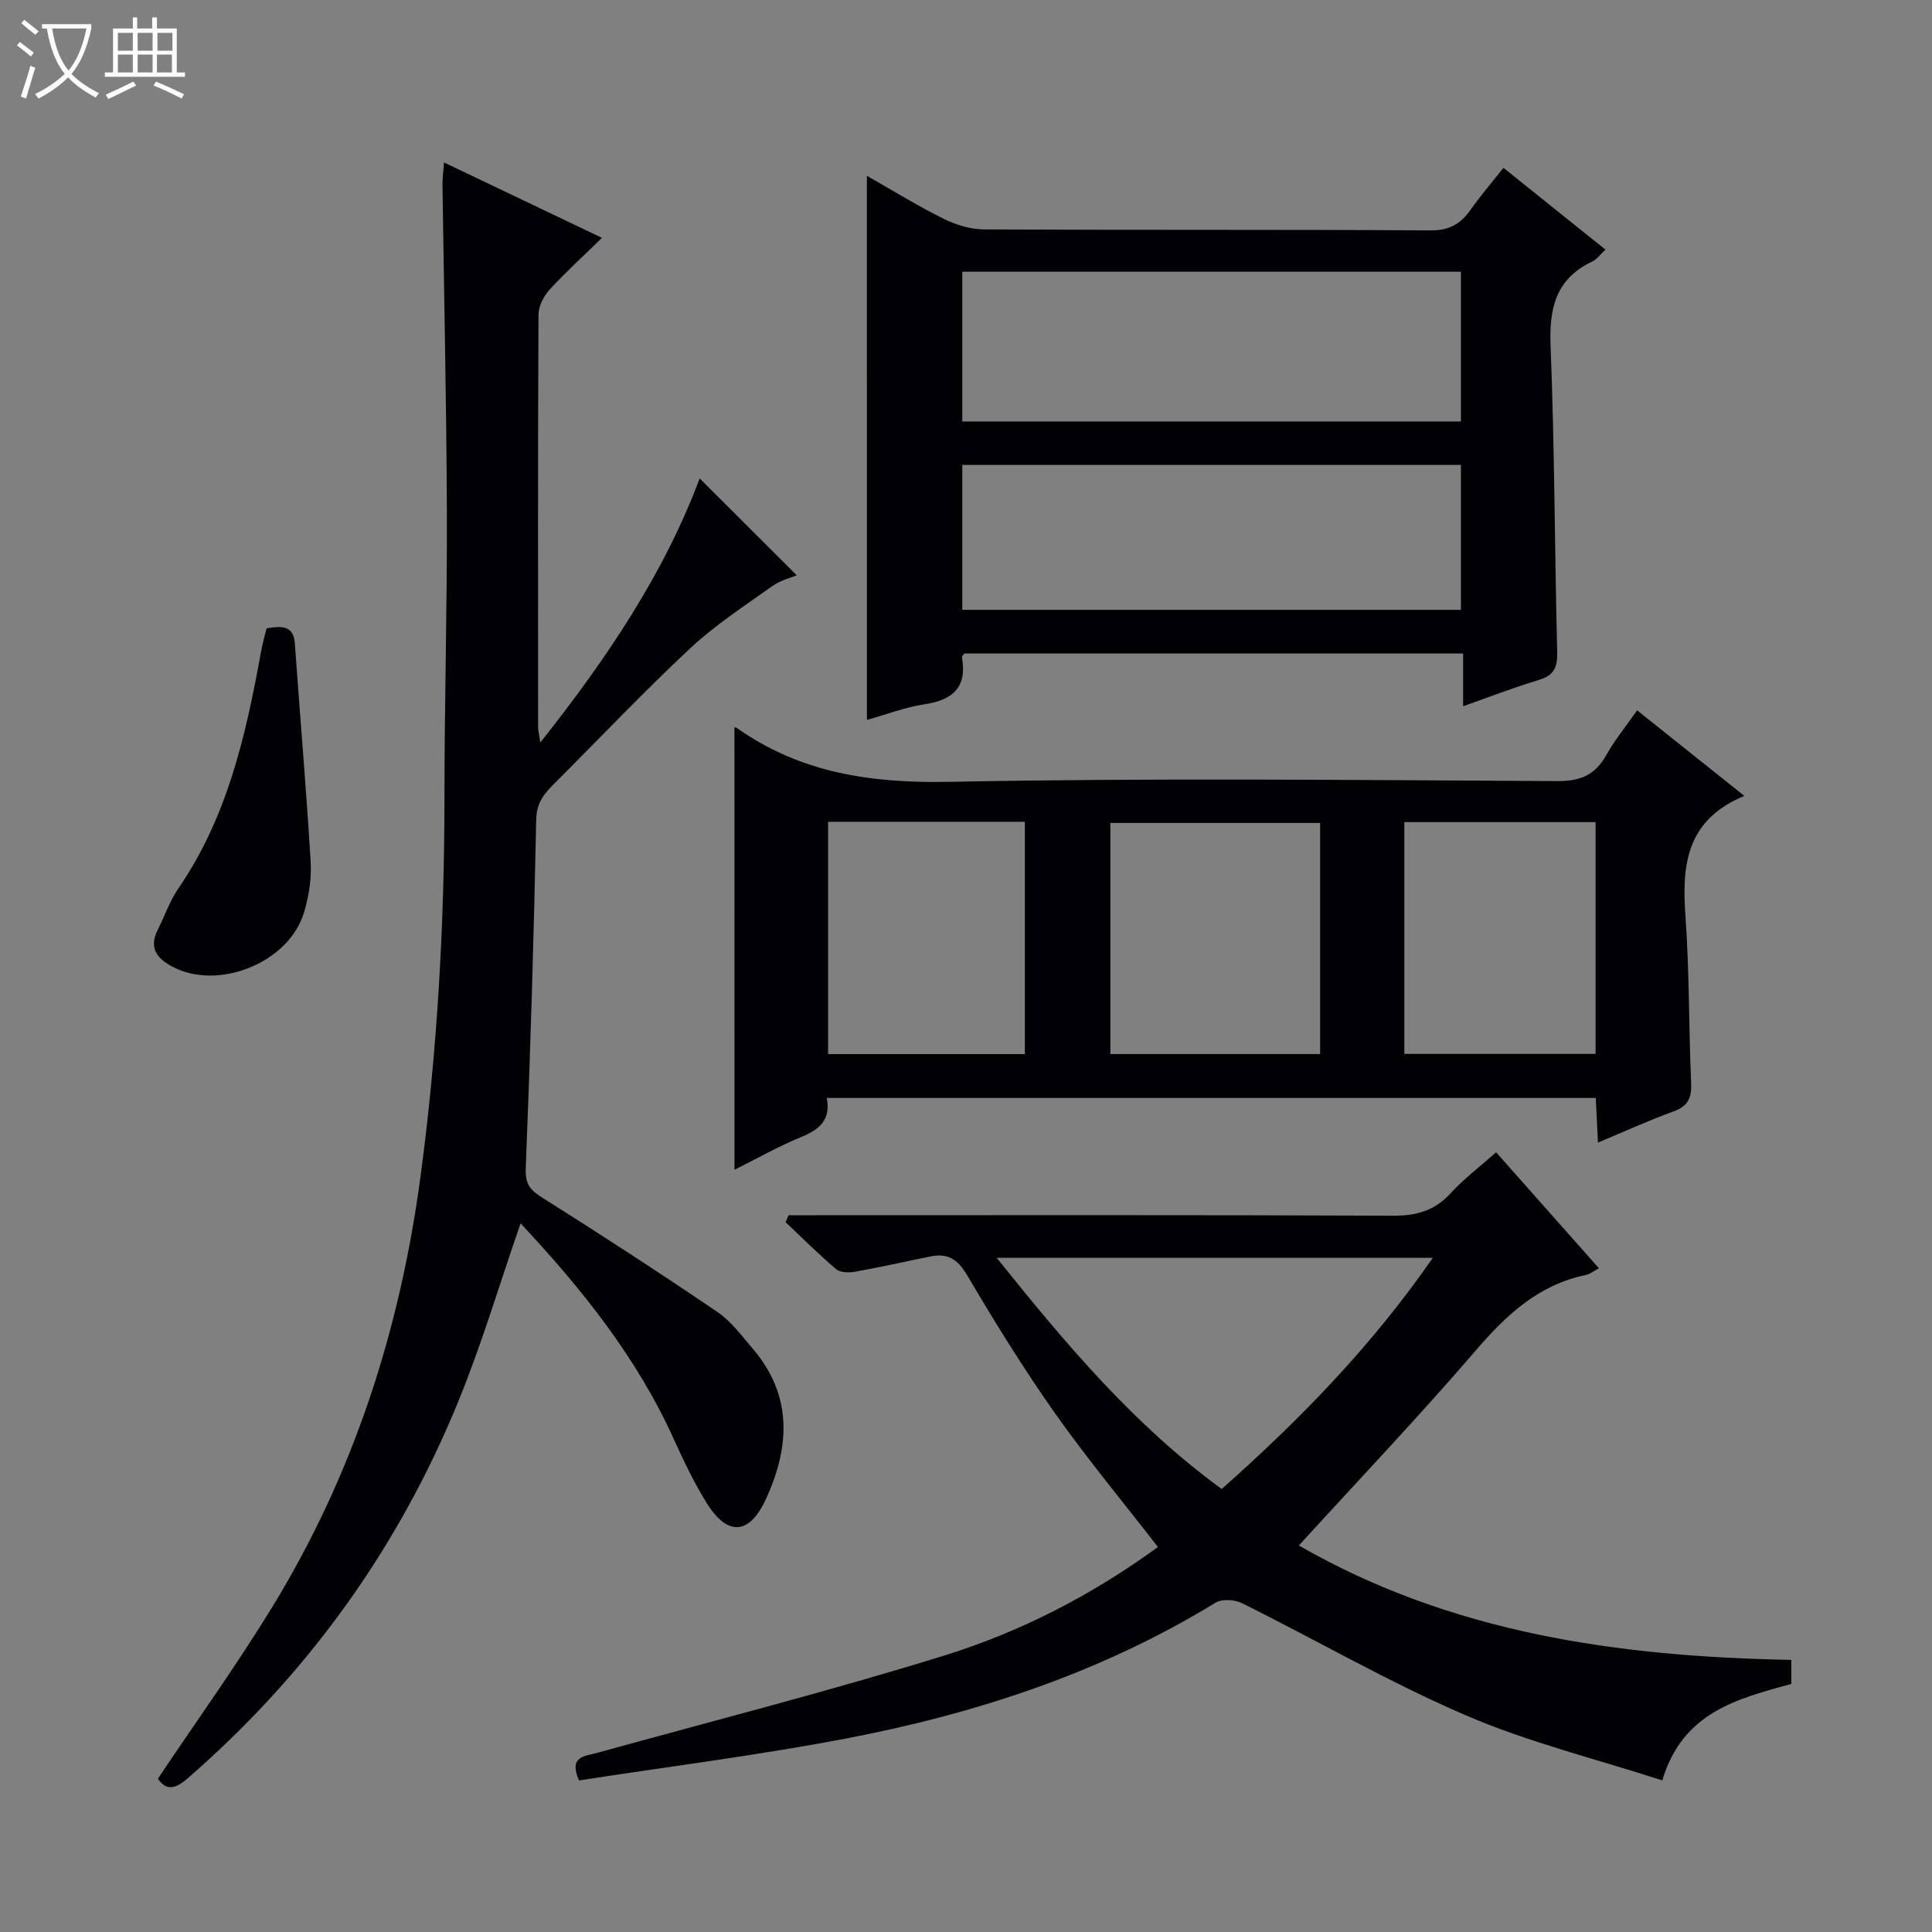 <svg enable-background="new 0 0 400 400" viewBox="0 0 400 400" xmlns="http://www.w3.org/2000/svg"><rect x="0" y="0" width="400" height="400" fill="#808080" stroke="none"/><path d="m6.4 11.7c-1-.8-1.9-1.6-2.9-2.3l.6-.7c.9.7 1.9 1.4 2.9 2.2zm-2.1 8.3c.7-2.1 1.4-4.2 2-6.4.2.1.6.3 1 .4-.7 2.3-1.3 4.4-1.9 6.4zm3-12.8c-1.1-.9-2.1-1.7-2.9-2.4l.6-.7c1 .8 2 1.5 3 2.4zm1.4-1.3v-.9h10.2v.9c-.9 4.2-2.3 7.3-4.1 9.4 1.3 1.4 3.2 2.7 5.7 4-.2.2-.4.5-.7.9-2.5-1.4-4.4-2.7-5.7-4.2-1.4 1.5-3.5 3-6.1 4.4 0 0 0 0-.1-.1-.3-.4-.5-.7-.7-.8 2.7-1.3 4.7-2.8 6.2-4.2-1.8-2.2-3-5.3-3.7-9.4zm9.2 0h-7.1c.6 3.8 1.7 6.7 3.4 8.7 1.7-2.1 2.9-4.8 3.7-8.7z" fill="#fcfbfa"/><path d="m31.6 3.6h.9v2.3h4.1v9.1h1.7v.9h-16.6v-.9h1.7v-9.1h4.1v-2.3h.9v2.3h3.1v-2.3zm-4 13.3.6.8c-1.9.9-3.8 1.9-5.8 2.8-.2-.3-.3-.6-.5-.9 2-.9 3.9-1.8 5.7-2.7zm-3.2-10.1v3.7h3.1v-3.7zm0 4.5v3.7h3.1v-3.7zm4.1-4.5v3.7h3.1v-3.7zm0 4.5v3.7h3.1v-3.7zm9.1 9.1c-2.1-1.1-4.1-2-5.8-2.7l.5-.8c2.2.9 4.1 1.8 5.8 2.6zm-1.9-13.6h-3.1v3.7h3.1zm-3.2 4.5v3.7h3.1v-3.7z" fill="#fcfbfa"/><g fill="#010105"><path d="m107.78 253.28c-4.36 12.59-8 24.86-12.8 36.64-12.44 30.54-31.23 56.65-56.18 78.31-2.6 2.26-4.43 2.5-6.11.02 8-11.94 16.25-23.41 23.61-35.42 16.83-27.44 26.51-57.39 30.77-89.28 3.49-26.1 4.95-52.28 4.95-78.58.01-19.64.57-39.28.5-58.91-.08-22.64-.6-45.27-.91-67.91-.02-1.27.18-2.55.33-4.51 10.92 5.22 21.36 10.2 32.69 15.61-3.93 3.84-7.57 7.13-10.86 10.74-1.21 1.33-2.27 3.4-2.28 5.13-.14 28.49-.09 56.98-.08 85.46 0 .63.18 1.26.46 3.15 13.93-17.57 25.69-35.17 32.99-54.68 6.57 6.56 13.31 13.28 20.1 20.06-1.08.46-3.34 1-5.09 2.25-5.79 4.13-11.83 8.06-17 12.89-9.6 8.97-18.65 18.53-27.95 27.82-2.11 2.11-3.83 3.98-3.9 7.53-.48 24.12-1.21 48.23-2.17 72.33-.13 3.26.92 4.46 3.45 6.05 12.21 7.69 24.32 15.57 36.26 23.67 2.82 1.92 4.97 4.88 7.25 7.53 8.35 9.73 7.73 20.43 2.74 31.24-3.42 7.4-7.93 7.66-12.2.82-2.62-4.2-4.78-8.73-6.83-13.25-7.64-16.91-19.02-31.11-31.74-44.71z"/><path d="m370.87 343.66v4.97c-11 3.07-22.47 5.73-26.71 19.98-13.76-4.46-27.7-7.88-40.7-13.48-15.82-6.81-30.81-15.5-46.26-23.19-1.53-.76-4.19-.95-5.54-.12-23.72 14.52-49.68 23.02-76.75 28.17-18.23 3.47-36.69 5.79-55.04 8.63-2.16-5.04 1.16-4.99 3.76-5.71 23.95-6.62 48.06-12.77 71.79-20.12 15.88-4.92 30.7-12.57 44.32-22.5-7.28-9.39-14.69-18.31-21.36-27.76-6.5-9.22-12.46-18.86-18.19-28.59-1.95-3.3-4.05-4.52-7.54-3.81-5.2 1.05-10.37 2.23-15.59 3.16-1.27.23-3.08.21-3.94-.52-3.63-3.07-7-6.46-10.47-9.73.21-.48.41-.96.62-1.44h5.69c39.82 0 79.63-.08 119.45.1 4.84.02 8.61-1.02 11.92-4.65 2.68-2.93 5.9-5.36 9.42-8.48 7.08 7.98 14.07 15.87 21.29 24.01-1.07.56-1.85 1.21-2.73 1.39-9.79 2.04-16.43 8.26-22.77 15.63-11.71 13.62-24.11 26.65-36.63 40.38 31.6 18.16 66.08 23.01 101.96 23.68zm-74.22-83.24c-30.41 0-60.03 0-90.29 0 14.27 17.82 28.45 34.66 46.58 47.86 16.34-14.49 31.12-29.69 43.71-47.86z"/><path d="m152.06 150.55c-.16-.07.34.05.73.33 13.22 9.26 27.82 11.3 43.83 10.99 41.95-.82 83.93-.37 125.9-.15 4.78.02 7.78-1.33 10.06-5.41 1.68-3.02 3.92-5.74 6.37-9.24 7.22 5.76 14.25 11.37 22.19 17.71-12.14 5.03-12.94 14.45-12.18 25 .82 11.43.67 22.93 1.17 34.39.14 3.09-.6 4.85-3.67 5.95-5.1 1.84-10.04 4.11-15.62 6.44-.17-3.44-.3-6.2-.45-9.24-53.13 0-105.99 0-159.22 0 .89 4.52-1.5 6.53-5.27 8.08-4.87 2-9.48 4.62-13.83 6.79-.01-30.77-.01-61.31-.01-91.64zm121.26 19.83c-14.81 0-29.17 0-43.43 0v47.85h43.43c0-16.08 0-31.81 0-47.85zm-101.87-.24v48.1h40.74c0-16.23 0-32.09 0-48.1-13.71 0-27.02 0-40.74 0zm158.9.07c-13.48 0-26.4 0-39.6 0v47.99h39.6c0-16.12 0-31.85 0-47.99z"/><path d="m179.48 36.4c5.48 3.11 10.55 6.25 15.87 8.89 2.56 1.27 5.59 2.2 8.42 2.21 30.81.15 61.62.01 92.43.2 3.84.02 6.18-1.31 8.25-4.24 2.09-2.97 4.47-5.74 6.82-8.71 7.17 5.74 14.02 11.24 21.12 16.93-1.05.97-1.75 2-2.72 2.46-7.55 3.57-8.95 9.61-8.64 17.47.84 21.11.84 42.25 1.37 63.37.08 3.19-.66 4.86-3.83 5.81-5.06 1.51-10 3.44-15.65 5.43 0-3.87 0-7.26 0-10.92-34.78 0-69.01 0-103.24 0-.19.25-.56.54-.52.76 1.1 6.2-1.84 8.87-7.74 9.75-4.04.61-7.94 2.13-11.93 3.24-.01-37.49-.01-74.69-.01-112.65zm19.75 50.86h103.24c0-10.53 0-20.73 0-31-34.58 0-68.8 0-103.24 0zm0 39h103.24c0-10.2 0-20.07 0-30-34.58 0-68.8 0-103.24 0z"/><path d="m55.21 130.09c3.22-.54 5.56-.58 5.83 3.13 1.08 15.07 2.37 30.14 3.28 45.22.21 3.41-.37 7.01-1.33 10.32-3.04 10.53-17.79 16.48-27.37 11.34-3.29-1.76-4.81-3.98-2.93-7.66 1.43-2.81 2.44-5.9 4.21-8.46 10.08-14.64 13.93-31.42 17.04-48.47.15-.82.31-1.63.5-2.44.22-.96.48-1.9.77-2.98z"/></g></svg>